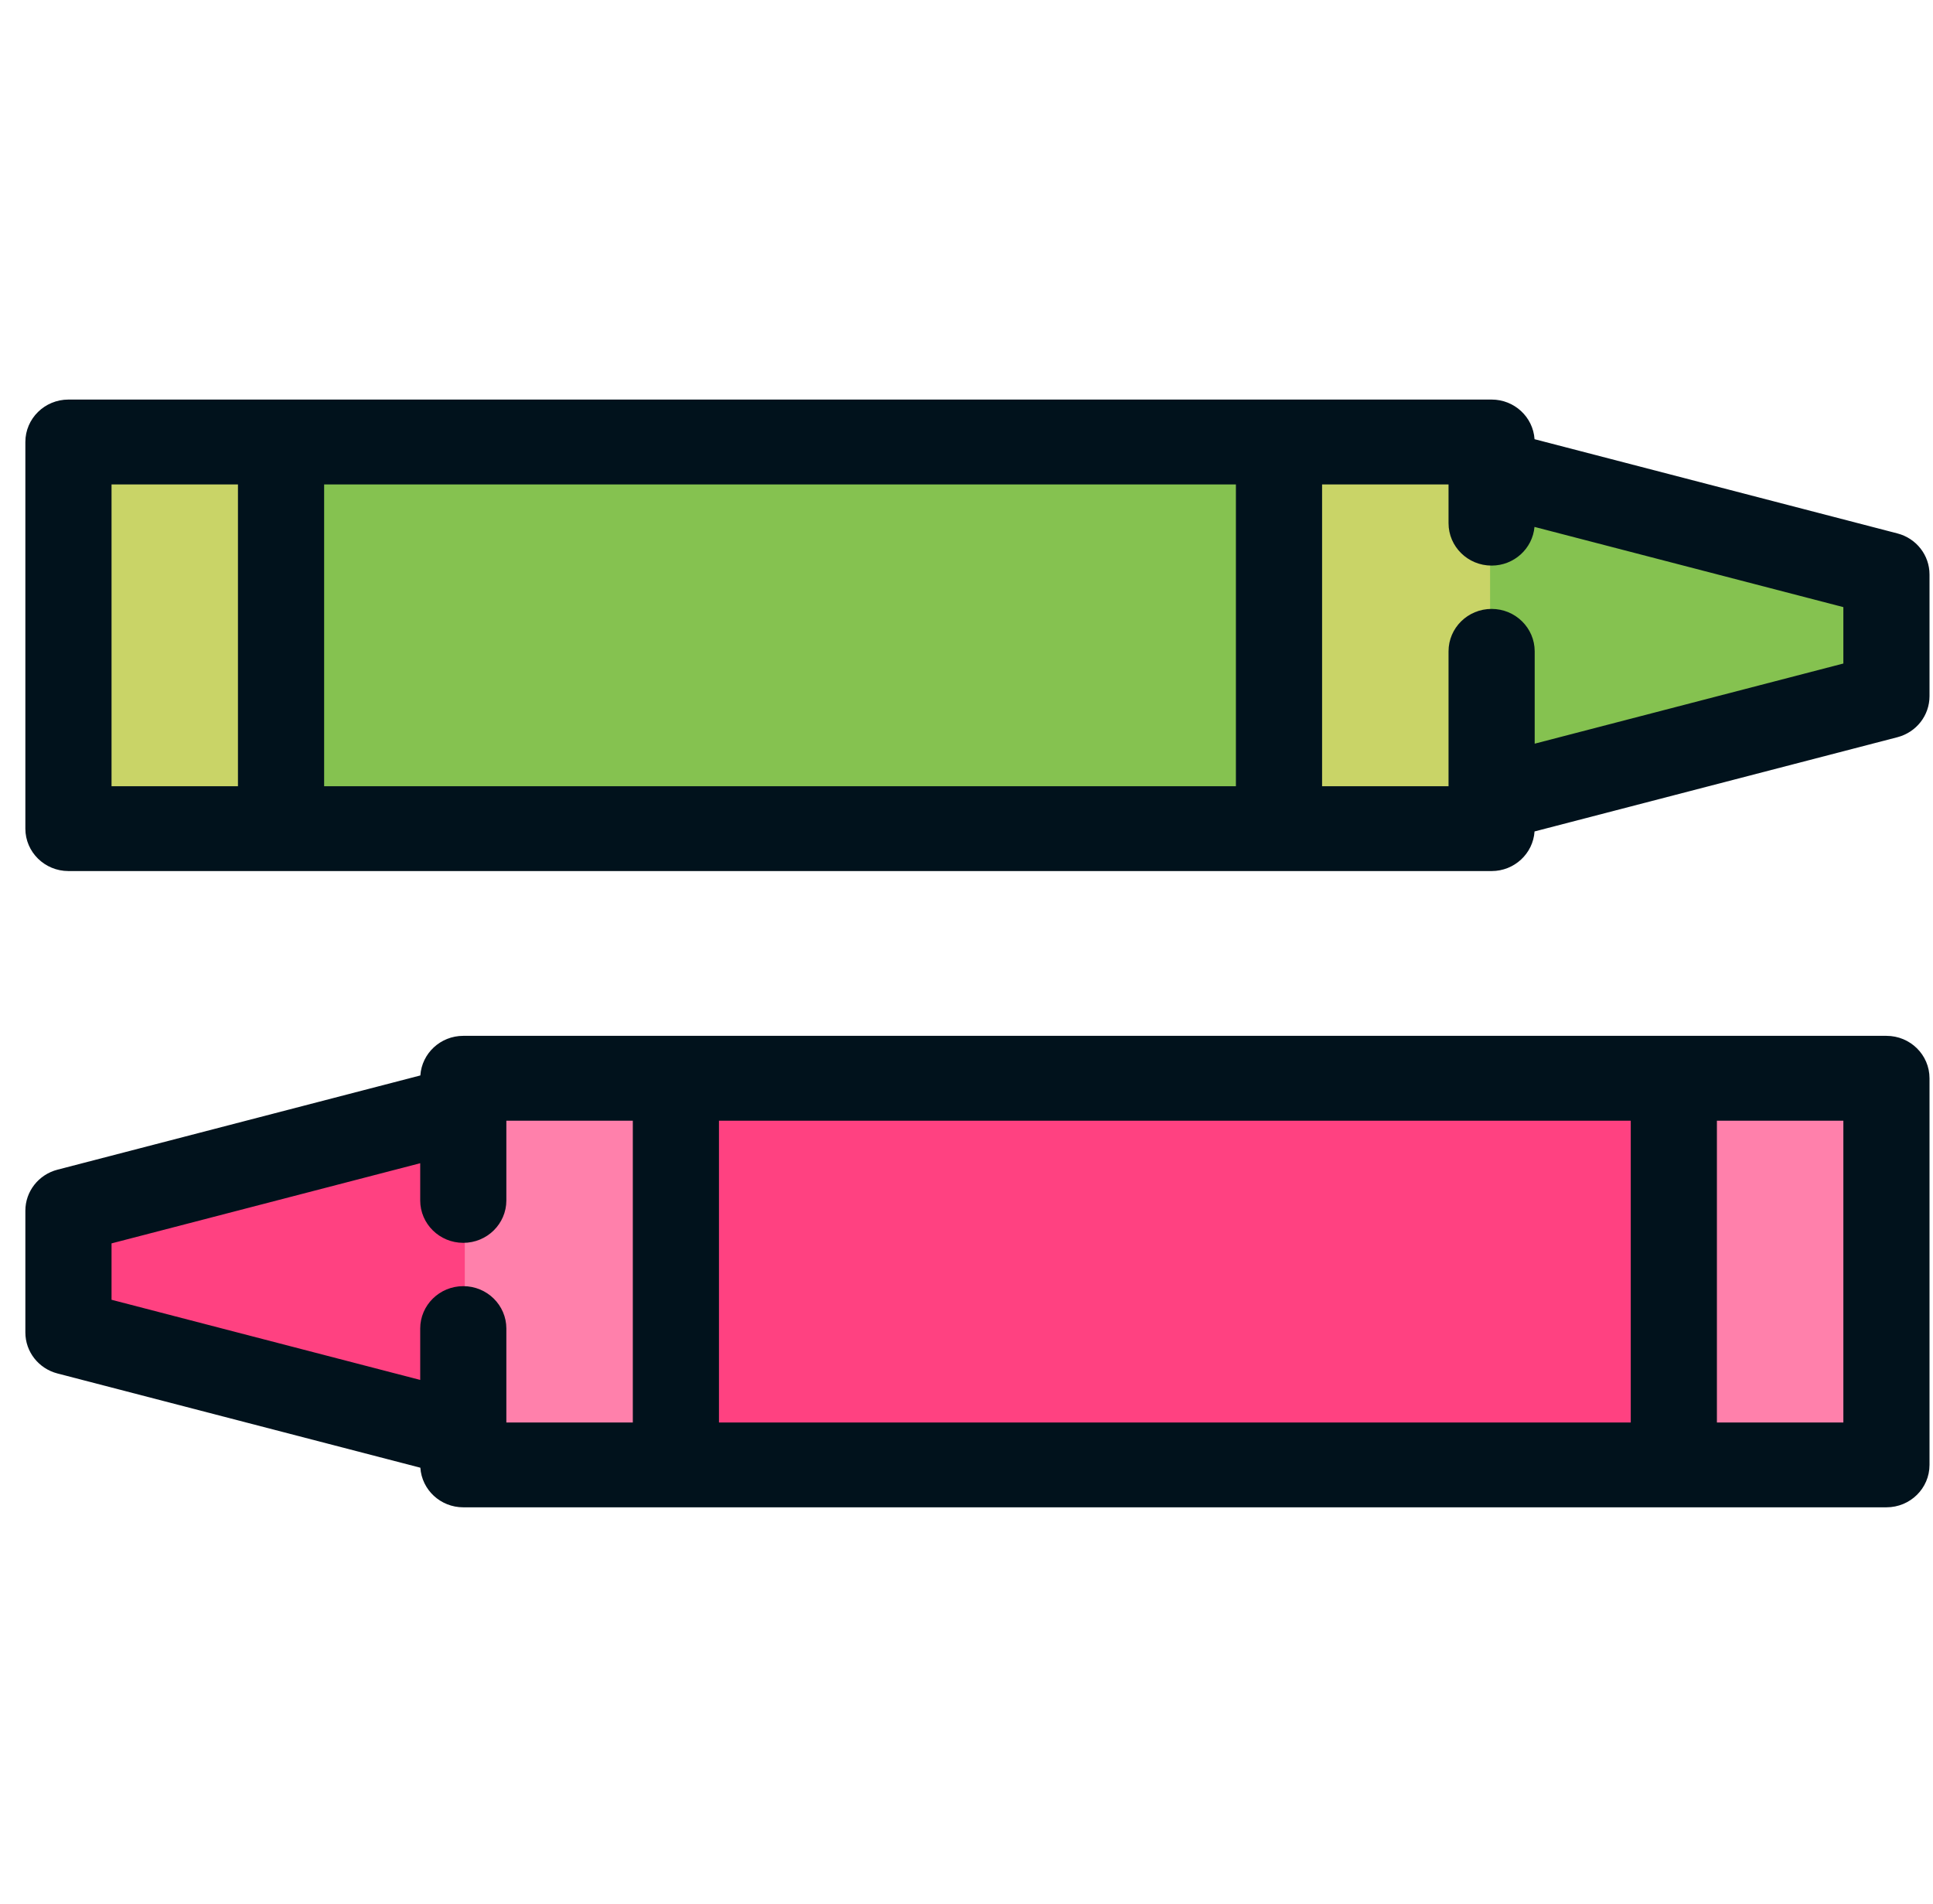 <svg width="67" height="66" viewBox="0 0 67 66" fill="none" xmlns="http://www.w3.org/2000/svg">
<g clip-path="url(#clip0_87_24)">
<path d="M2.373 42.099V46.364L16.11 49.893L19.096 44.231L16.11 38.569L2.373 42.099Z" fill="#FF4181"/>
<path d="M16.11 37.467V50.996H23.568L26.555 44.231L23.568 37.467H16.11Z" fill="#FF80AB"/>
<path d="M65.386 37.467H57.928L54.941 44.231L57.928 50.996H65.386V37.467Z" fill="#FF80AB"/>
<path d="M57.927 37.467H23.569V50.996H57.927V37.467Z" fill="#FF4181"/>
<path d="M65.386 24.011V19.746L51.648 16.217L48.662 21.878L51.648 27.54L65.386 24.011Z" fill="#85C250"/>
<path d="M51.648 28.643V15.113H44.19L41.204 21.878L44.19 28.643H51.648Z" fill="#C9D467"/>
<path d="M2.373 28.643H9.831L12.817 21.878L9.831 15.113H2.373V28.643Z" fill="#C9D467"/>
<path d="M44.19 15.113H9.831V28.643H44.19V15.113Z" fill="#85C250"/>
<path d="M65.767 18.493L53.189 15.226C53.138 14.459 52.492 13.852 51.7 13.852H2.373C1.548 13.852 0.879 14.511 0.879 15.323V28.727C0.879 29.539 1.548 30.198 2.373 30.198H51.701C52.492 30.198 53.138 29.591 53.189 28.825L65.767 25.558C66.423 25.387 66.879 24.803 66.879 24.136V19.915C66.879 19.247 66.422 18.663 65.767 18.493ZM42.838 16.794V27.257H11.235V16.794H42.838ZM3.866 16.794H8.248V27.257H3.866V16.794ZM63.893 23.003L53.194 25.782V22.581C53.194 21.769 52.525 21.11 51.701 21.11C50.876 21.11 50.208 21.769 50.208 22.581V27.257H45.825V16.794H50.208V18.137C50.208 18.95 50.876 19.608 51.701 19.608C52.481 19.608 53.12 19.018 53.187 18.267L63.893 21.048V23.003H63.893Z" fill="#01121C"/>
<path d="M65.386 35.911H16.058C15.267 35.911 14.621 36.518 14.57 37.284L1.992 40.551C1.336 40.721 0.879 41.305 0.879 41.973V46.194C0.879 46.862 1.336 47.446 1.992 47.616L14.57 50.883C14.621 51.65 15.267 52.256 16.058 52.256H65.386C66.211 52.256 66.879 51.598 66.879 50.786V37.382C66.879 36.569 66.211 35.911 65.386 35.911ZM56.524 38.852V49.315H24.92V38.852H56.524ZM16.058 44.589C15.233 44.589 14.565 45.248 14.565 46.06V47.84L3.866 45.061V43.106L14.565 40.327V41.616C14.565 42.428 15.233 43.087 16.058 43.087C16.883 43.087 17.551 42.428 17.551 41.616V38.852H21.934V49.315H17.551V46.06C17.551 45.248 16.883 44.589 16.058 44.589ZM63.893 49.315H59.51V38.852H63.893V49.315Z" fill="#01121C"/>
</g>
<defs>
<clipPath id="clip0_87_24">
<rect width="66" height="65" fill="white" transform="translate(0.879 0.555)"/>
</clipPath>
</defs>
</svg>

